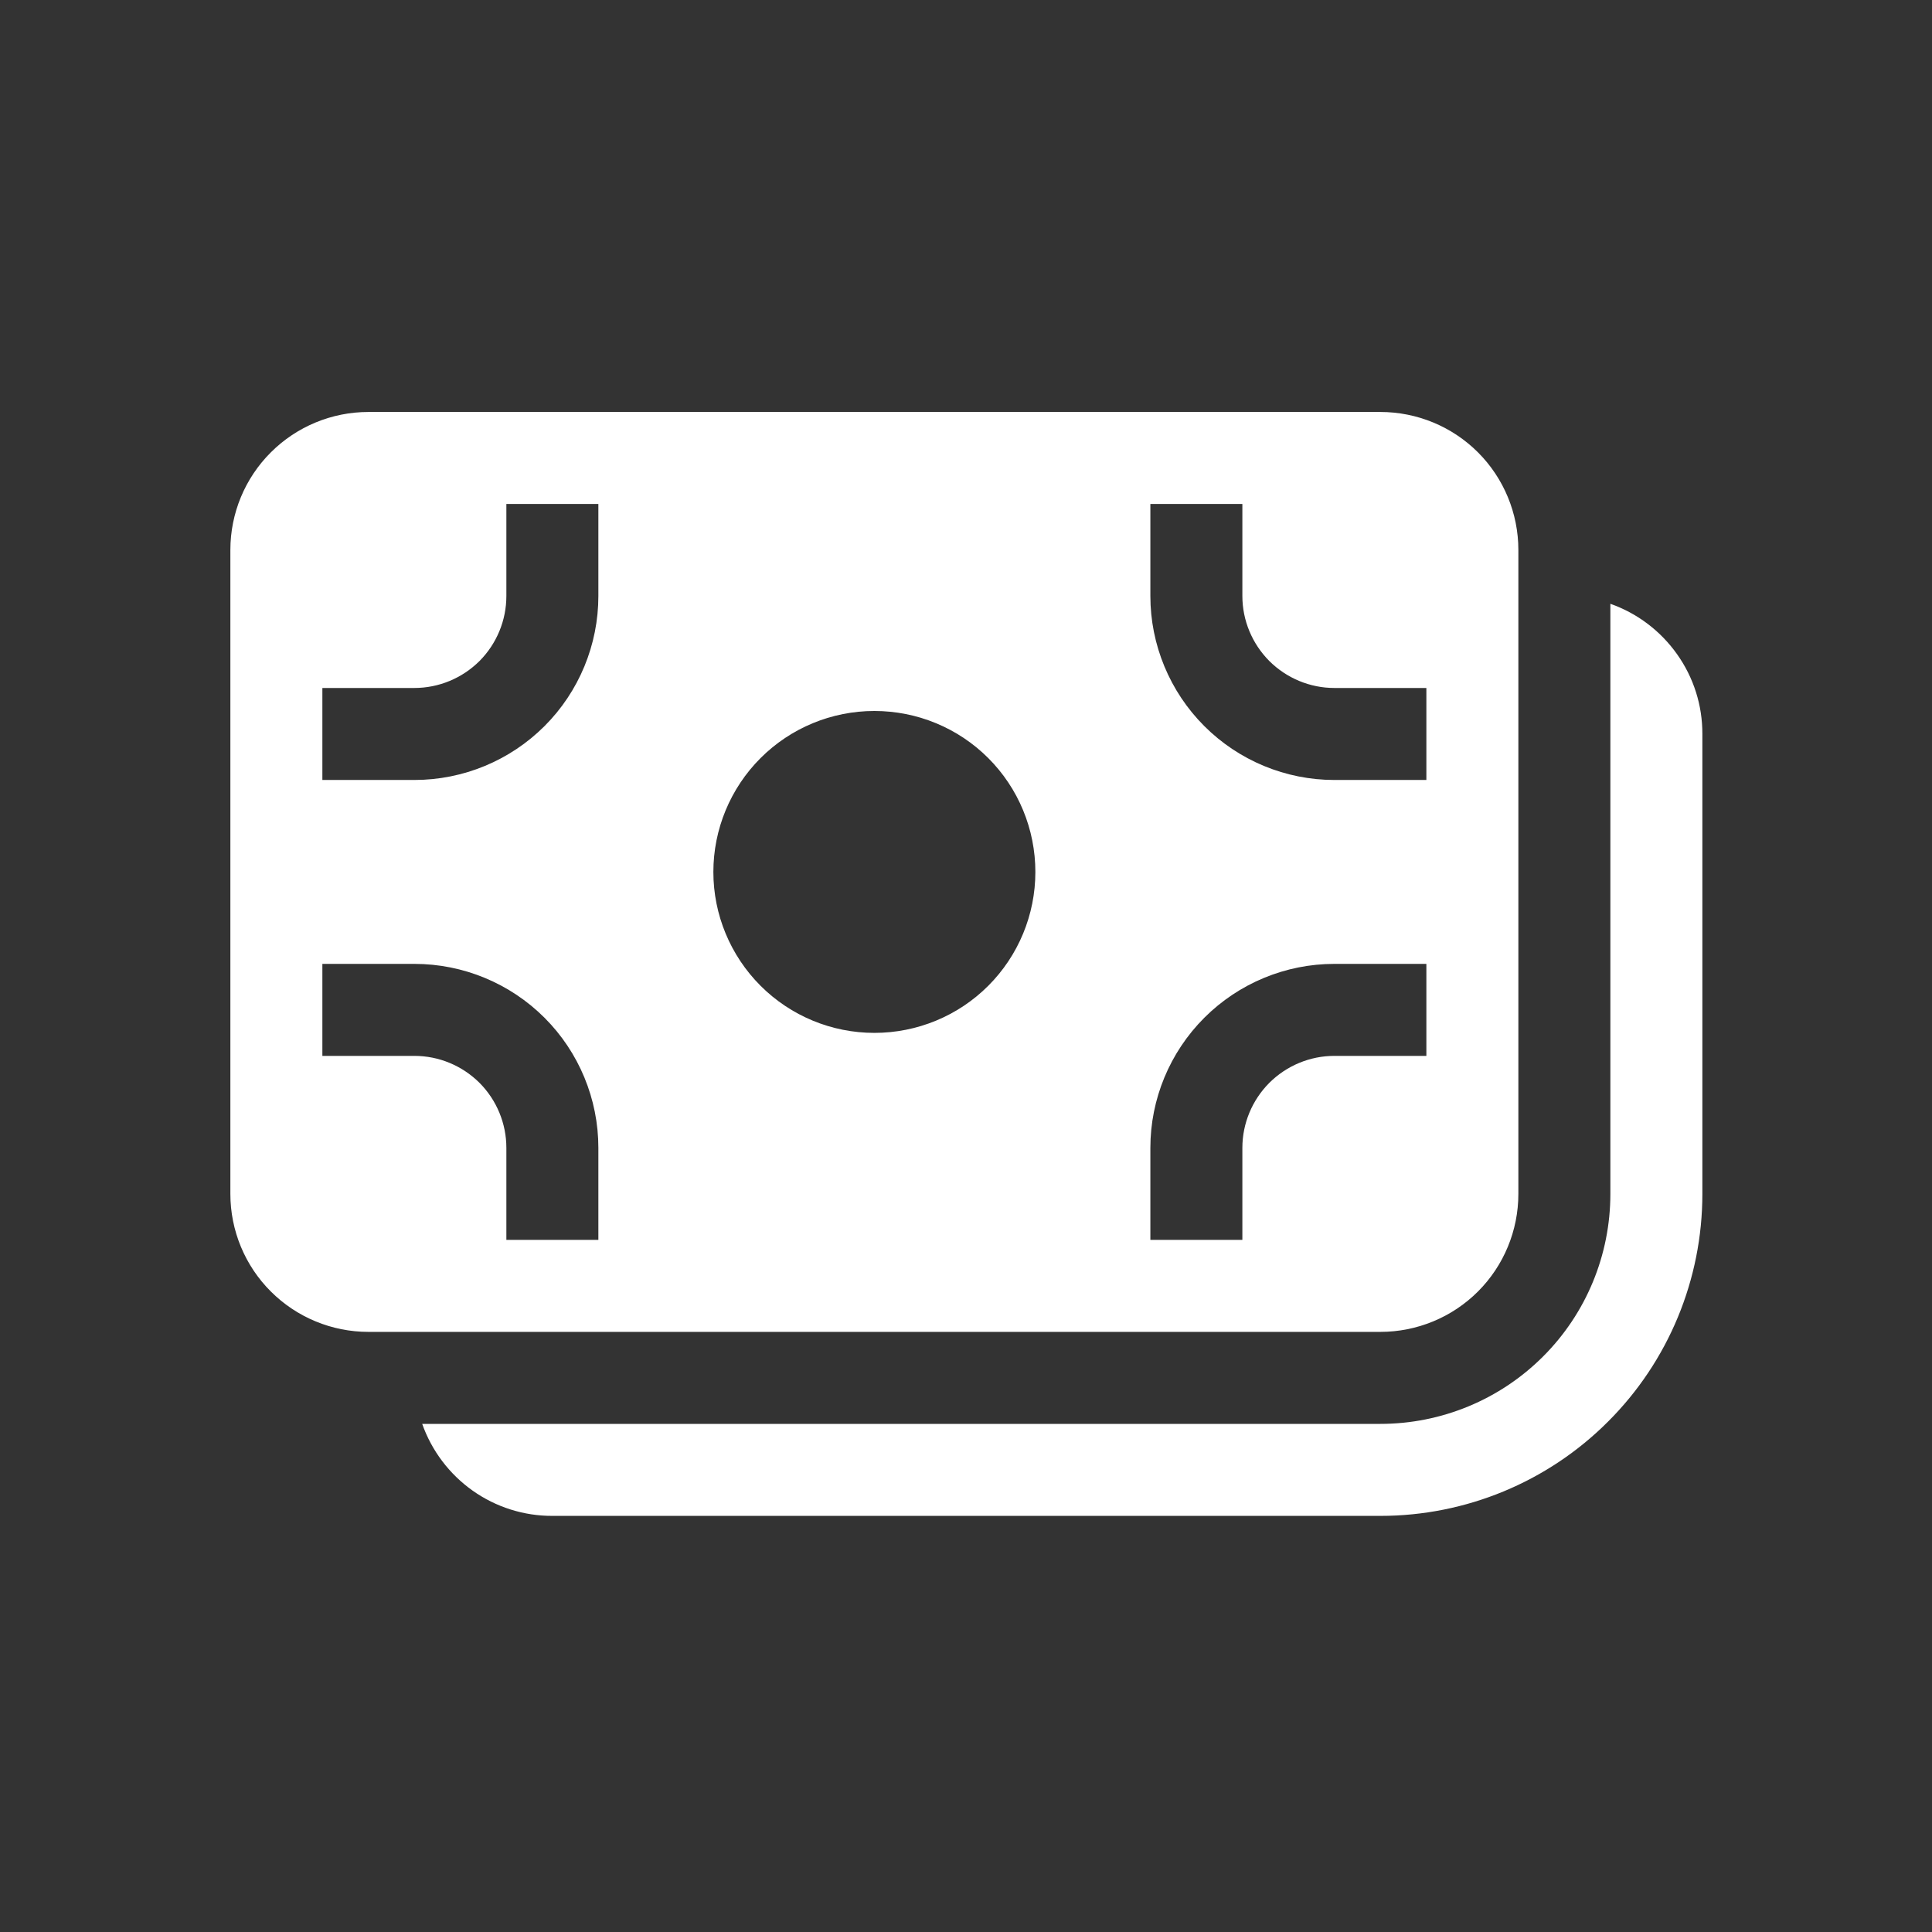 <svg width="21" height="21" viewBox="0 0 21 21" fill="none" xmlns="http://www.w3.org/2000/svg">
<rect x="0" y="0" width="21" height="21" fill="#333333" stroke="none"/>
<path d="M4.004 4.478C3.607 4.478 3.225 4.636 2.944 4.917C2.662 5.198 2.504 5.58 2.504 5.978V12.977C2.504 13.375 2.662 13.757 2.944 14.038C3.225 14.319 3.607 14.477 4.004 14.477H15.004C15.402 14.477 15.784 14.319 16.065 14.038C16.346 13.757 16.504 13.375 16.504 12.977V5.978C16.504 5.58 16.346 5.198 16.065 4.917C15.784 4.636 15.402 4.478 15.004 4.478H4.004ZM6.504 5.478V6.478C6.504 7.008 6.294 7.517 5.919 7.892C5.544 8.267 5.035 8.478 4.504 8.478H3.504V7.478H4.504C4.77 7.478 5.024 7.372 5.212 7.185C5.399 6.997 5.504 6.743 5.504 6.478V5.478H6.504ZM9.504 11.227C9.04 11.227 8.595 11.043 8.267 10.715C7.939 10.387 7.754 9.942 7.754 9.478C7.754 9.013 7.939 8.568 8.267 8.24C8.595 7.912 9.04 7.728 9.504 7.728C9.969 7.728 10.414 7.912 10.742 8.24C11.07 8.568 11.254 9.013 11.254 9.478C11.254 9.942 11.07 10.387 10.742 10.715C10.414 11.043 9.969 11.227 9.504 11.227ZM3.504 11.477V10.477H4.504C5.035 10.477 5.544 10.688 5.919 11.063C6.294 11.438 6.504 11.947 6.504 12.477V13.477H5.504V12.477C5.504 12.212 5.399 11.958 5.212 11.77C5.024 11.583 4.77 11.477 4.504 11.477H3.504ZM14.504 11.477C14.239 11.477 13.985 11.583 13.797 11.77C13.61 11.958 13.504 12.212 13.504 12.477V13.477H12.504V12.477C12.504 11.947 12.715 11.438 13.09 11.063C13.465 10.688 13.974 10.477 14.504 10.477H15.504V11.477H14.504ZM14.504 7.478H15.504V8.478H14.504C13.974 8.478 13.465 8.267 13.09 7.892C12.715 7.517 12.504 7.008 12.504 6.478V5.478H13.504V6.478C13.504 6.743 13.61 6.997 13.797 7.185C13.985 7.372 14.239 7.478 14.504 7.478ZM17.504 12.977C17.504 13.641 17.241 14.277 16.772 14.745C16.303 15.214 15.667 15.477 15.004 15.477H4.589C4.693 15.77 4.884 16.023 5.138 16.203C5.391 16.382 5.694 16.478 6.004 16.477H15.004C15.933 16.477 16.823 16.109 17.479 15.452C18.136 14.796 18.504 13.906 18.504 12.977V7.978C18.505 7.667 18.409 7.364 18.229 7.111C18.05 6.858 17.797 6.666 17.504 6.563V12.977Z" fill="white"/>
</svg>

